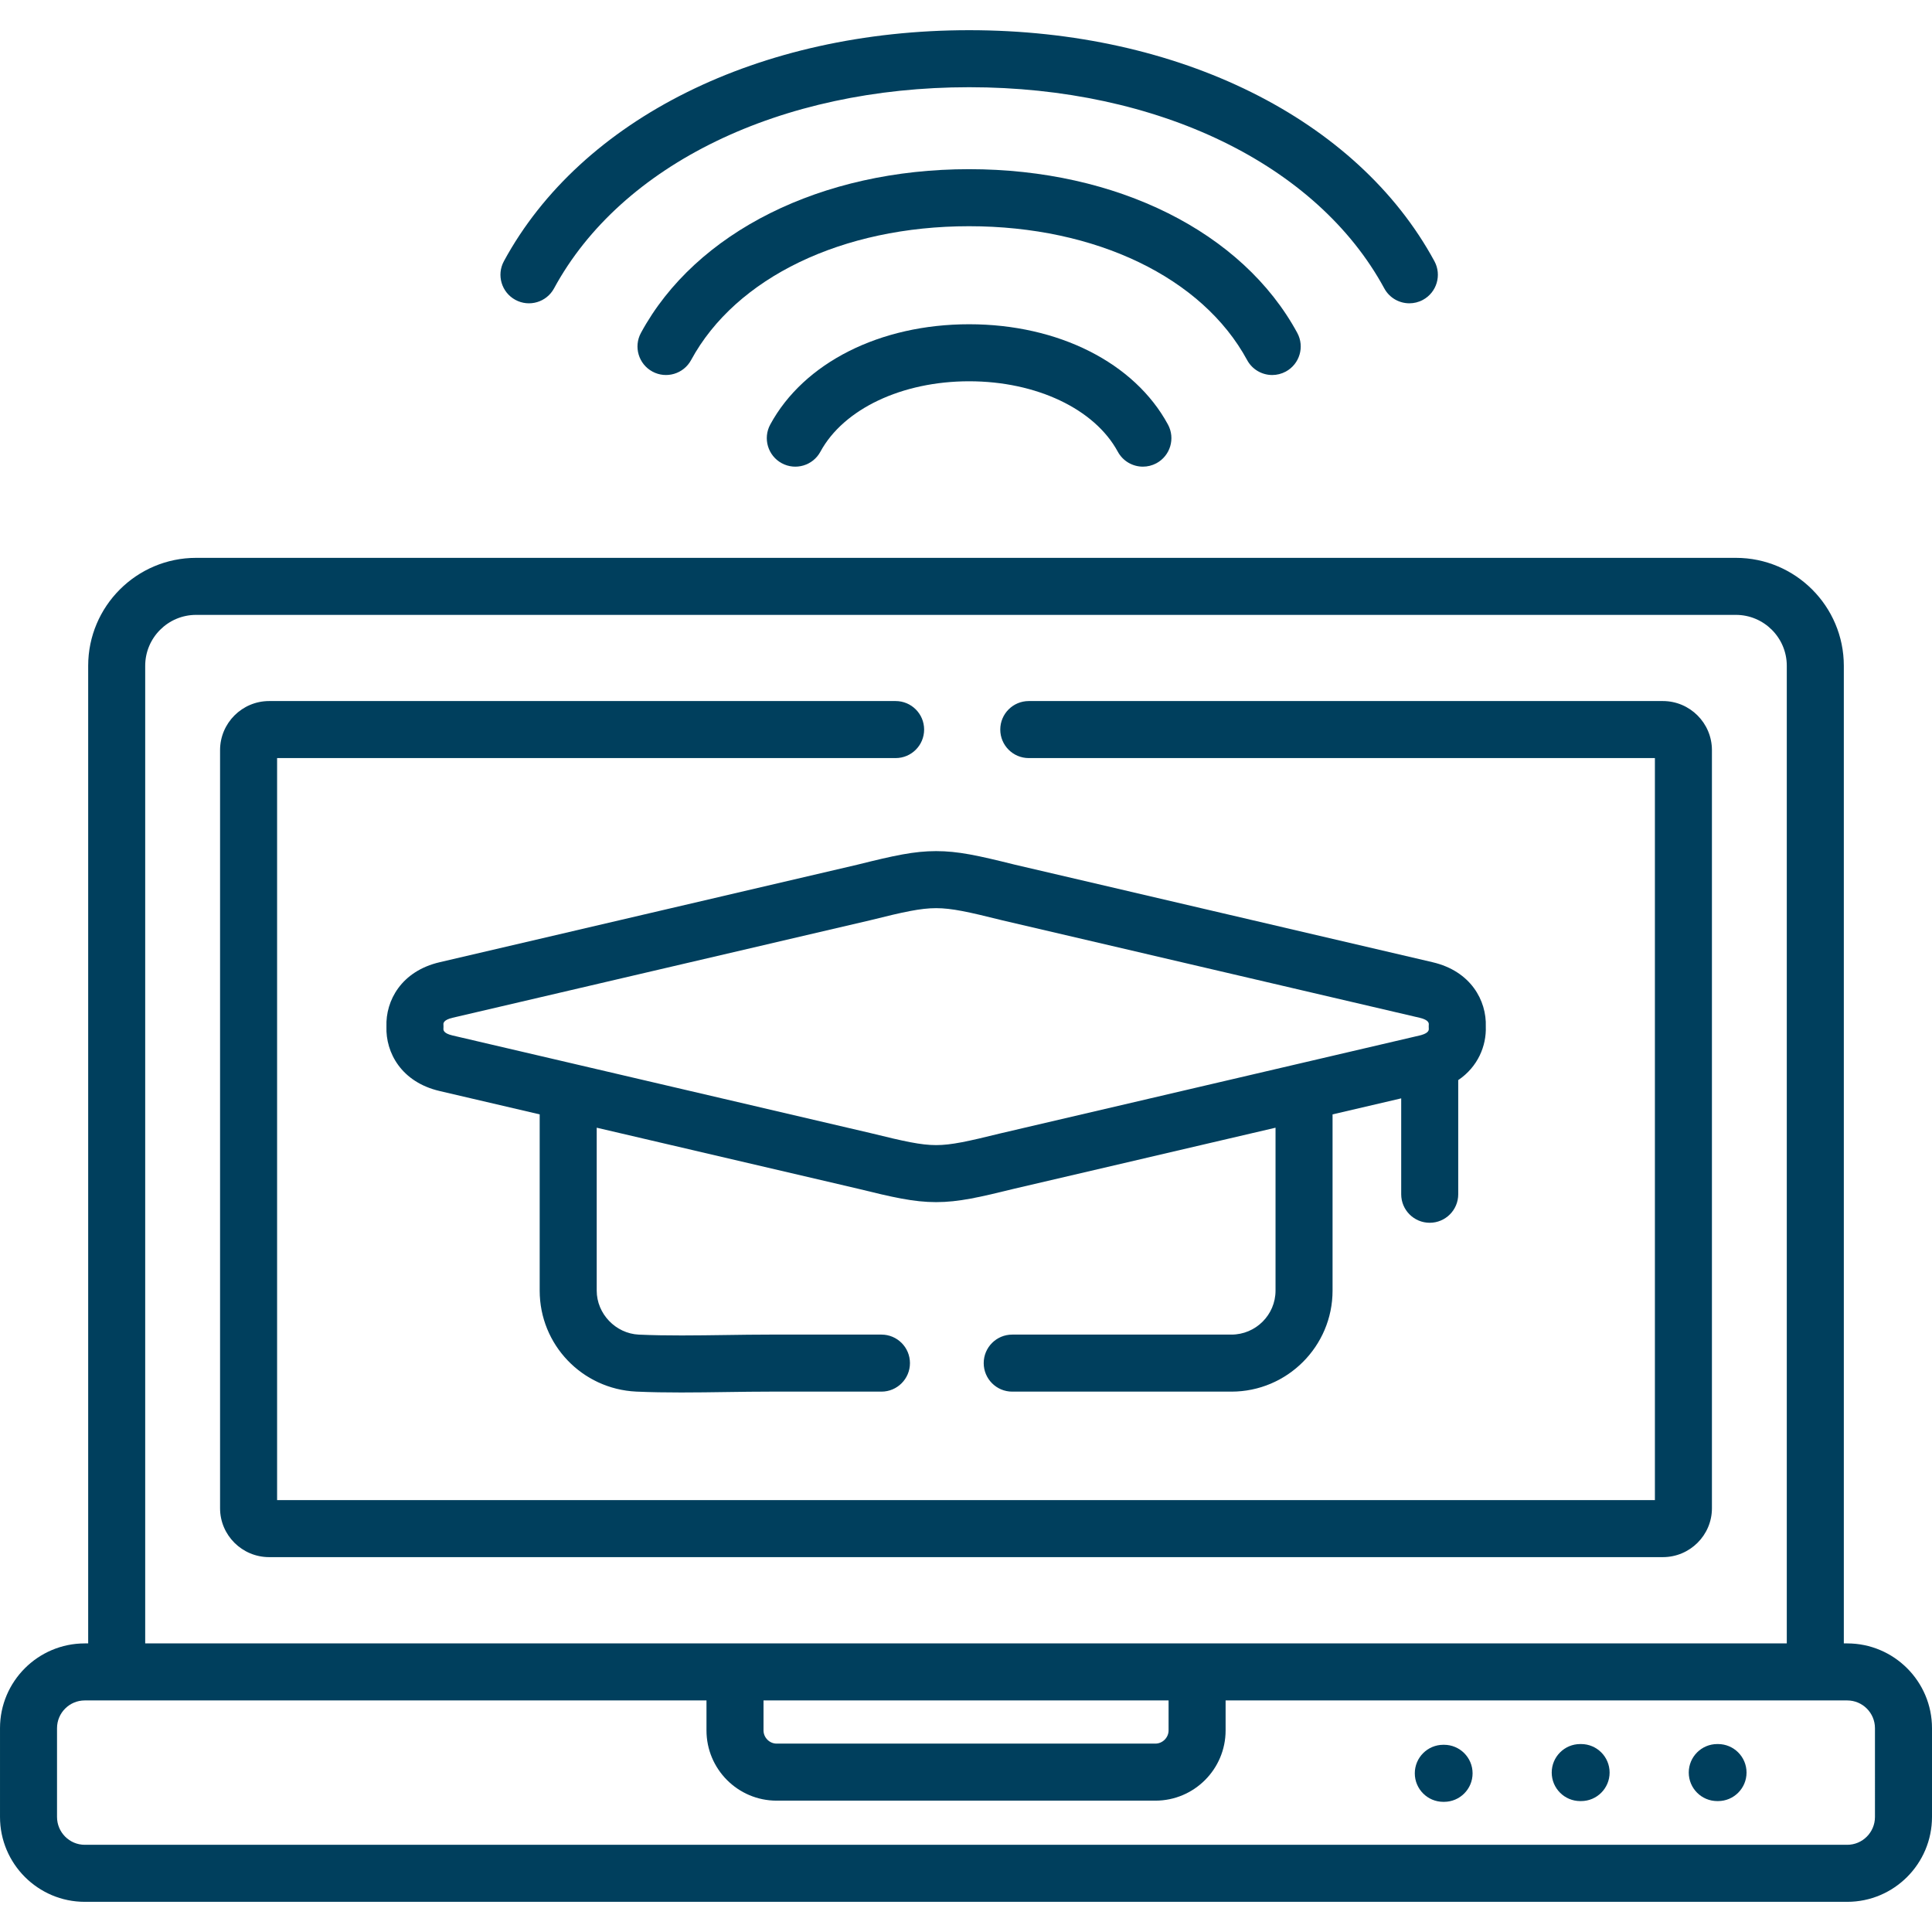<?xml version="1.0"?>
<svg xmlns="http://www.w3.org/2000/svg" height="512px" viewBox="0 -8 512.001 512" width="512px" class=""><g><path d="m455.293 454.191h-.199c-4.172 0-7.555 3.383-7.555 7.555 0 4.176 3.383 7.559 7.555 7.559h.199c4.176 0 7.559-3.383 7.559-7.559 0-4.172-3.383-7.555-7.559-7.555zm0 0" data-original="#000000" class="active-path" data-old_color="#000000" fill="#003F5D"/><path d="m419.008 454.191h-.227c-4.176 0-7.559 3.383-7.559 7.555 0 4.176 3.383 7.559 7.559 7.559h.227c4.172 0 7.555-3.383 7.555-7.559 0-4.172-3.383-7.555-7.555-7.555zm0 0" data-original="#000000" class="active-path" data-old_color="#000000" fill="#003F5D"/><path d="m382.691 454.387h-.199c-4.172 0-7.555 3.387-7.555 7.559 0 4.176 3.383 7.559 7.555 7.559h.199c4.176 0 7.559-3.383 7.559-7.559 0-4.172-3.387-7.559-7.559-7.559zm0 0" data-original="#000000" class="active-path" data-old_color="#000000" fill="#003F5D"/><path d="m256.863 77.93c-.012 0-.02 0-.031 0-23.621 0-43.816 10.184-52.707 26.578-1.988 3.668-.629 8.254 3.043 10.246 3.668 1.992 8.258.629 10.246-3.043 6.148-11.34 21.621-18.668 39.422-18.668h.02c17.789.008 33.242 7.332 39.375 18.664 1.371 2.527 3.969 3.961 6.656 3.961 1.215 0 2.445-.293 3.59-.91 3.668-1.988 5.035-6.574 3.047-10.246-8.871-16.387-29.047-26.574-52.66-26.582zm0 0" data-original="#000000" class="active-path" data-old_color="#000000" fill="#003F5D"/><path d="m330.504 87.426c1.367 2.523 3.969 3.957 6.652 3.957 1.215 0 2.449-.297 3.594-.914 3.672-1.992 5.031-6.578 3.043-10.246-14.512-26.766-47.836-43.391-86.973-43.391-39.133 0-72.457 16.629-86.965 43.391-1.988 3.668-.629 8.254 3.043 10.246 3.668 1.988 8.254.625 10.246-3.043 11.863-21.883 40.094-35.477 73.676-35.477 33.586 0 61.82 13.594 73.684 35.477zm0 0" data-original="#000000" class="active-path" data-old_color="#000000" fill="#003F5D"/><path d="m136.582 71.465c3.668 1.992 8.254.629 10.246-3.043 17.828-32.879 59.98-53.309 110.012-53.309 50.027 0 92.18 20.426 110.008 53.309 1.371 2.527 3.969 3.957 6.652 3.957 1.219 0 2.449-.293 3.594-.914 3.672-1.988 5.031-6.578 3.043-10.246-20.477-37.762-67.719-61.219-123.297-61.219-55.582 0-102.824 23.457-123.301 61.219-1.988 3.668-.629 8.258 3.043 10.246zm0 0" data-original="#000000" class="active-path" data-old_color="#000000" fill="#003F5D"/><path d="m489.535 427.52h-.902v-259.078c0-15.773-12.828-28.605-28.598-28.605h-408.07c-15.77 0-28.598 12.832-28.598 28.605v259.078h-.902c-12.387 0-22.465 10.078-22.465 22.469v23.52c0 12.402 10.078 22.496 22.465 22.496h467.07c12.391 0 22.465-10.094 22.465-22.496v-23.52c0-12.391-10.078-22.469-22.465-22.469zm-451.055-259.078c0-7.438 6.047-13.492 13.484-13.492h408.07c7.434 0 13.484 6.055 13.484 13.492v259.078h-435.039zm271.207 274.191v7.949c0 1.895-1.598 3.492-3.488 3.492h-100.398c-1.875 0-3.461-1.598-3.461-3.492v-7.949zm187.199 30.875c0 4.07-3.297 7.383-7.352 7.383h-467.07c-4.055 0-7.352-3.312-7.352-7.383v-23.52c0-4.055 3.297-7.355 7.352-7.355h164.762v7.949c0 10.262 8.332 18.609 18.574 18.609h100.398c10.258 0 18.602-8.348 18.602-18.609v-7.949h164.734c4.055 0 7.352 3.301 7.352 7.355zm0 0" data-original="#000000" class="active-path" data-old_color="#000000" fill="#003F5D"/><path d="m453.68 391.703v-200.906c0-7.176-5.836-13.012-13.008-13.012h-168.031c-4.176 0-7.559 3.383-7.559 7.555 0 4.176 3.383 7.559 7.559 7.559h165.926v196.641h-365.133v-196.641h163.91c4.176 0 7.559-3.383 7.559-7.555 0-4.176-3.383-7.559-7.559-7.559h-166.016c-7.172 0-13.008 5.836-13.008 13.012v200.906c0 7.141 5.836 12.953 13.008 12.953h369.344c7.172 0 13.008-5.812 13.008-12.953zm0 0" data-original="#000000" class="active-path" data-old_color="#000000" fill="#003F5D"/><path d="m378.891 316.047c4.172 0 7.555-3.383 7.555-7.555v-30.254c5.238-3.531 7.488-9.105 7.305-14.184.246-6.883-3.965-14.695-14.098-17.055l-110.746-25.859c-9.781-2.438-15.031-3.586-20.828-3.586-5.793 0-11.043 1.148-20.82 3.586l-110.742 25.859c-10.141 2.359-14.355 10.168-14.105 17.055-.246 6.898 3.965 14.723 14.098 17.078l26.512 6.191v46.703c0 14.328 11.234 26.082 25.586 26.762 3.875.176 7.879.234 11.914.234 4.031 0 8.098-.059 12.094-.117 3.977-.055 7.734-.109 11.438-.109h29.539c4.172 0 7.555-3.383 7.555-7.559 0-4.172-3.383-7.555-7.555-7.555h-29.539c-3.809 0-7.797.055-11.656.113-7.773.109-15.809.227-23.09-.105-6.16-.289-11.172-5.523-11.172-11.664v-43.172l69.09 16.133c9.32 2.293 14.887 3.59 20.855 3.59 5.973 0 11.535-1.297 20.773-3.57l69.176-16.152v43.172c0 6.426-5.246 11.656-11.695 11.656h-58.086c-4.172 0-7.555 3.383-7.555 7.555 0 4.176 3.383 7.559 7.555 7.559h58.086c14.785 0 26.809-12.012 26.809-26.773v-46.699l18.191-4.25v25.418c0 4.172 3.383 7.555 7.559 7.555zm-34.641-42.168c-.285.051-.566.113-.84.195l-78.086 18.234c-8.91 2.195-13.234 3.156-17.246 3.156-4.008 0-8.336-.961-17.336-3.176l-78.004-18.215c-.27-.082-.547-.145-.828-.195l-31.977-7.465c-2.504-.582-2.445-1.496-2.418-1.844.023-.344.02-.691 0-1.039-.023-.305-.086-1.227 2.426-1.812l110.801-25.871c.039-.008.074-.02.109-.027 8.59-2.141 13.094-3.148 17.227-3.148 4.137 0 8.637 1.008 17.227 3.148.035.008.07.02.105.027l110.812 25.875c2.504.582 2.441 1.508 2.422 1.809-.023.348-.027.695 0 1.039.02.32.07 1.129-1.926 1.711-.035.012-.074.02-.109.031-.125.035-.254.07-.395.102zm0 0" data-original="#000000" class="active-path" data-old_color="#000000" fill="#003F5D"/></g> </svg>
